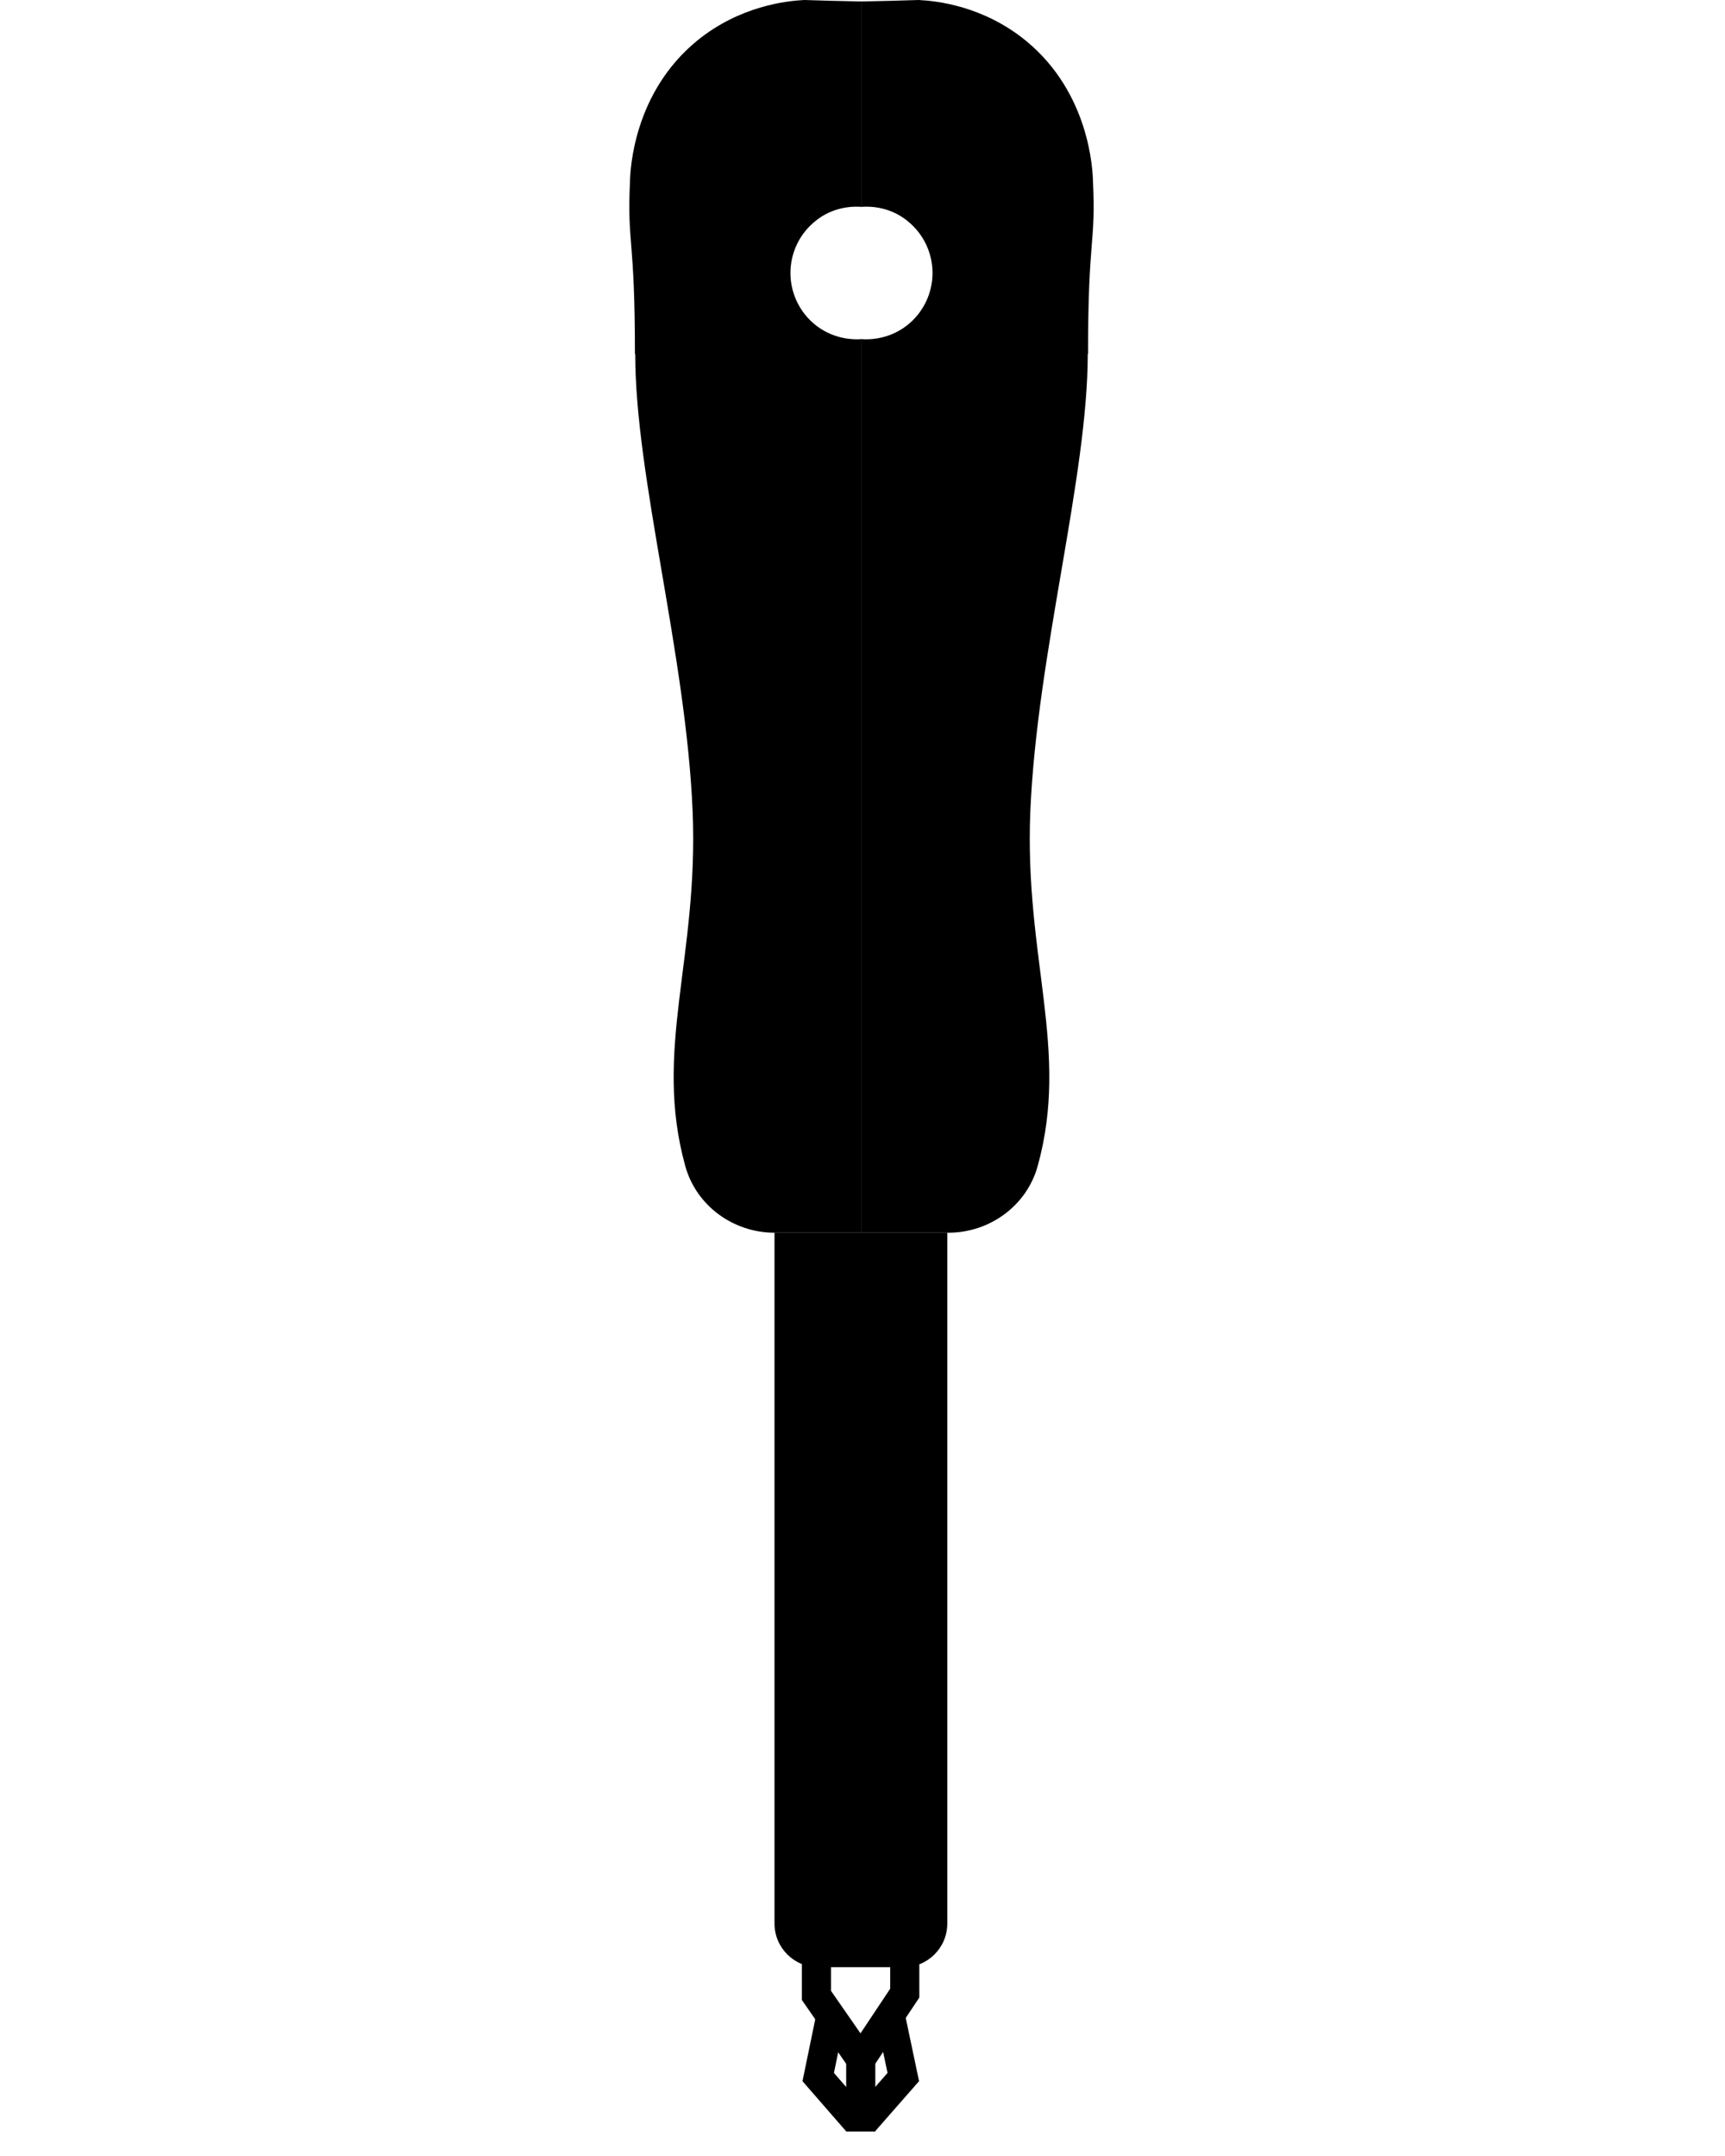 <svg width="16" height="20" viewBox="0 0 16 74" fill="none" xmlns="http://www.w3.org/2000/svg">
<g clip-path="url(#clip0_162_25)">
<path d="M4.98 42.31H10.91V66.02C10.91 66.85 10.24 67.52 9.41 67.52H6.48C5.65 67.52 4.98 66.85 4.98 66.02V42.31Z" fill="black"/>
<path d="M6.42 65.55V68.49L7.94 70.68L9.45 68.41V65.47" stroke="black" stroke-miterlimit="10"/>
<path d="M7.94 73.16V69.94" stroke="black" stroke-miterlimit="10"/>
<path d="M6.95 69.01L6.48 71.29L7.82 72.83" stroke="black" stroke-miterlimit="10"/>
<path d="M8.92 69.01L9.4 71.29L8.05 72.83" stroke="black" stroke-miterlimit="10"/>
<path d="M15.74 12.16C15.74 8.06 16.01 8.43 15.91 6.23C15.9 5.82 15.79 3.19 13.61 1.4C12.14 0.2 10.54 0.03 9.93 0C9.27 0.02 8.62 0.04 7.96 0.05V7.1C8.51 7.06 9.09 7.21 9.55 7.59C10.53 8.38 10.69 9.81 9.9 10.8C9.41 11.41 8.68 11.69 7.96 11.64V42.31H10.95C12.36 42.31 13.63 41.39 14.01 40.03C15.12 36.03 13.55 32.9 13.76 27.84C13.99 22.44 15.73 16.38 15.73 12.15L15.74 12.16Z" fill="black"/>
<path d="M0.19 12.16C0.19 8.06 -0.08 8.43 0.02 6.23C0.03 5.82 0.14 3.19 2.32 1.4C3.79 0.2 5.4 0.03 6 0C6.66 0.02 7.31 0.04 7.97 0.05V7.1C7.42 7.06 6.84 7.21 6.38 7.59C5.4 8.38 5.24 9.81 6.03 10.8C6.52 11.41 7.25 11.69 7.97 11.64V42.31H4.98C3.57 42.31 2.3 41.39 1.92 40.03C0.81 36.03 2.38 32.9 2.17 27.84C1.94 22.44 0.2 16.38 0.2 12.15L0.19 12.16Z" fill="black"/>
</g>
<defs>
<clipPath id="clip0_162_25">
<rect width="15.93" height="73.16" fill="white"/>
</clipPath>
</defs>
</svg>
